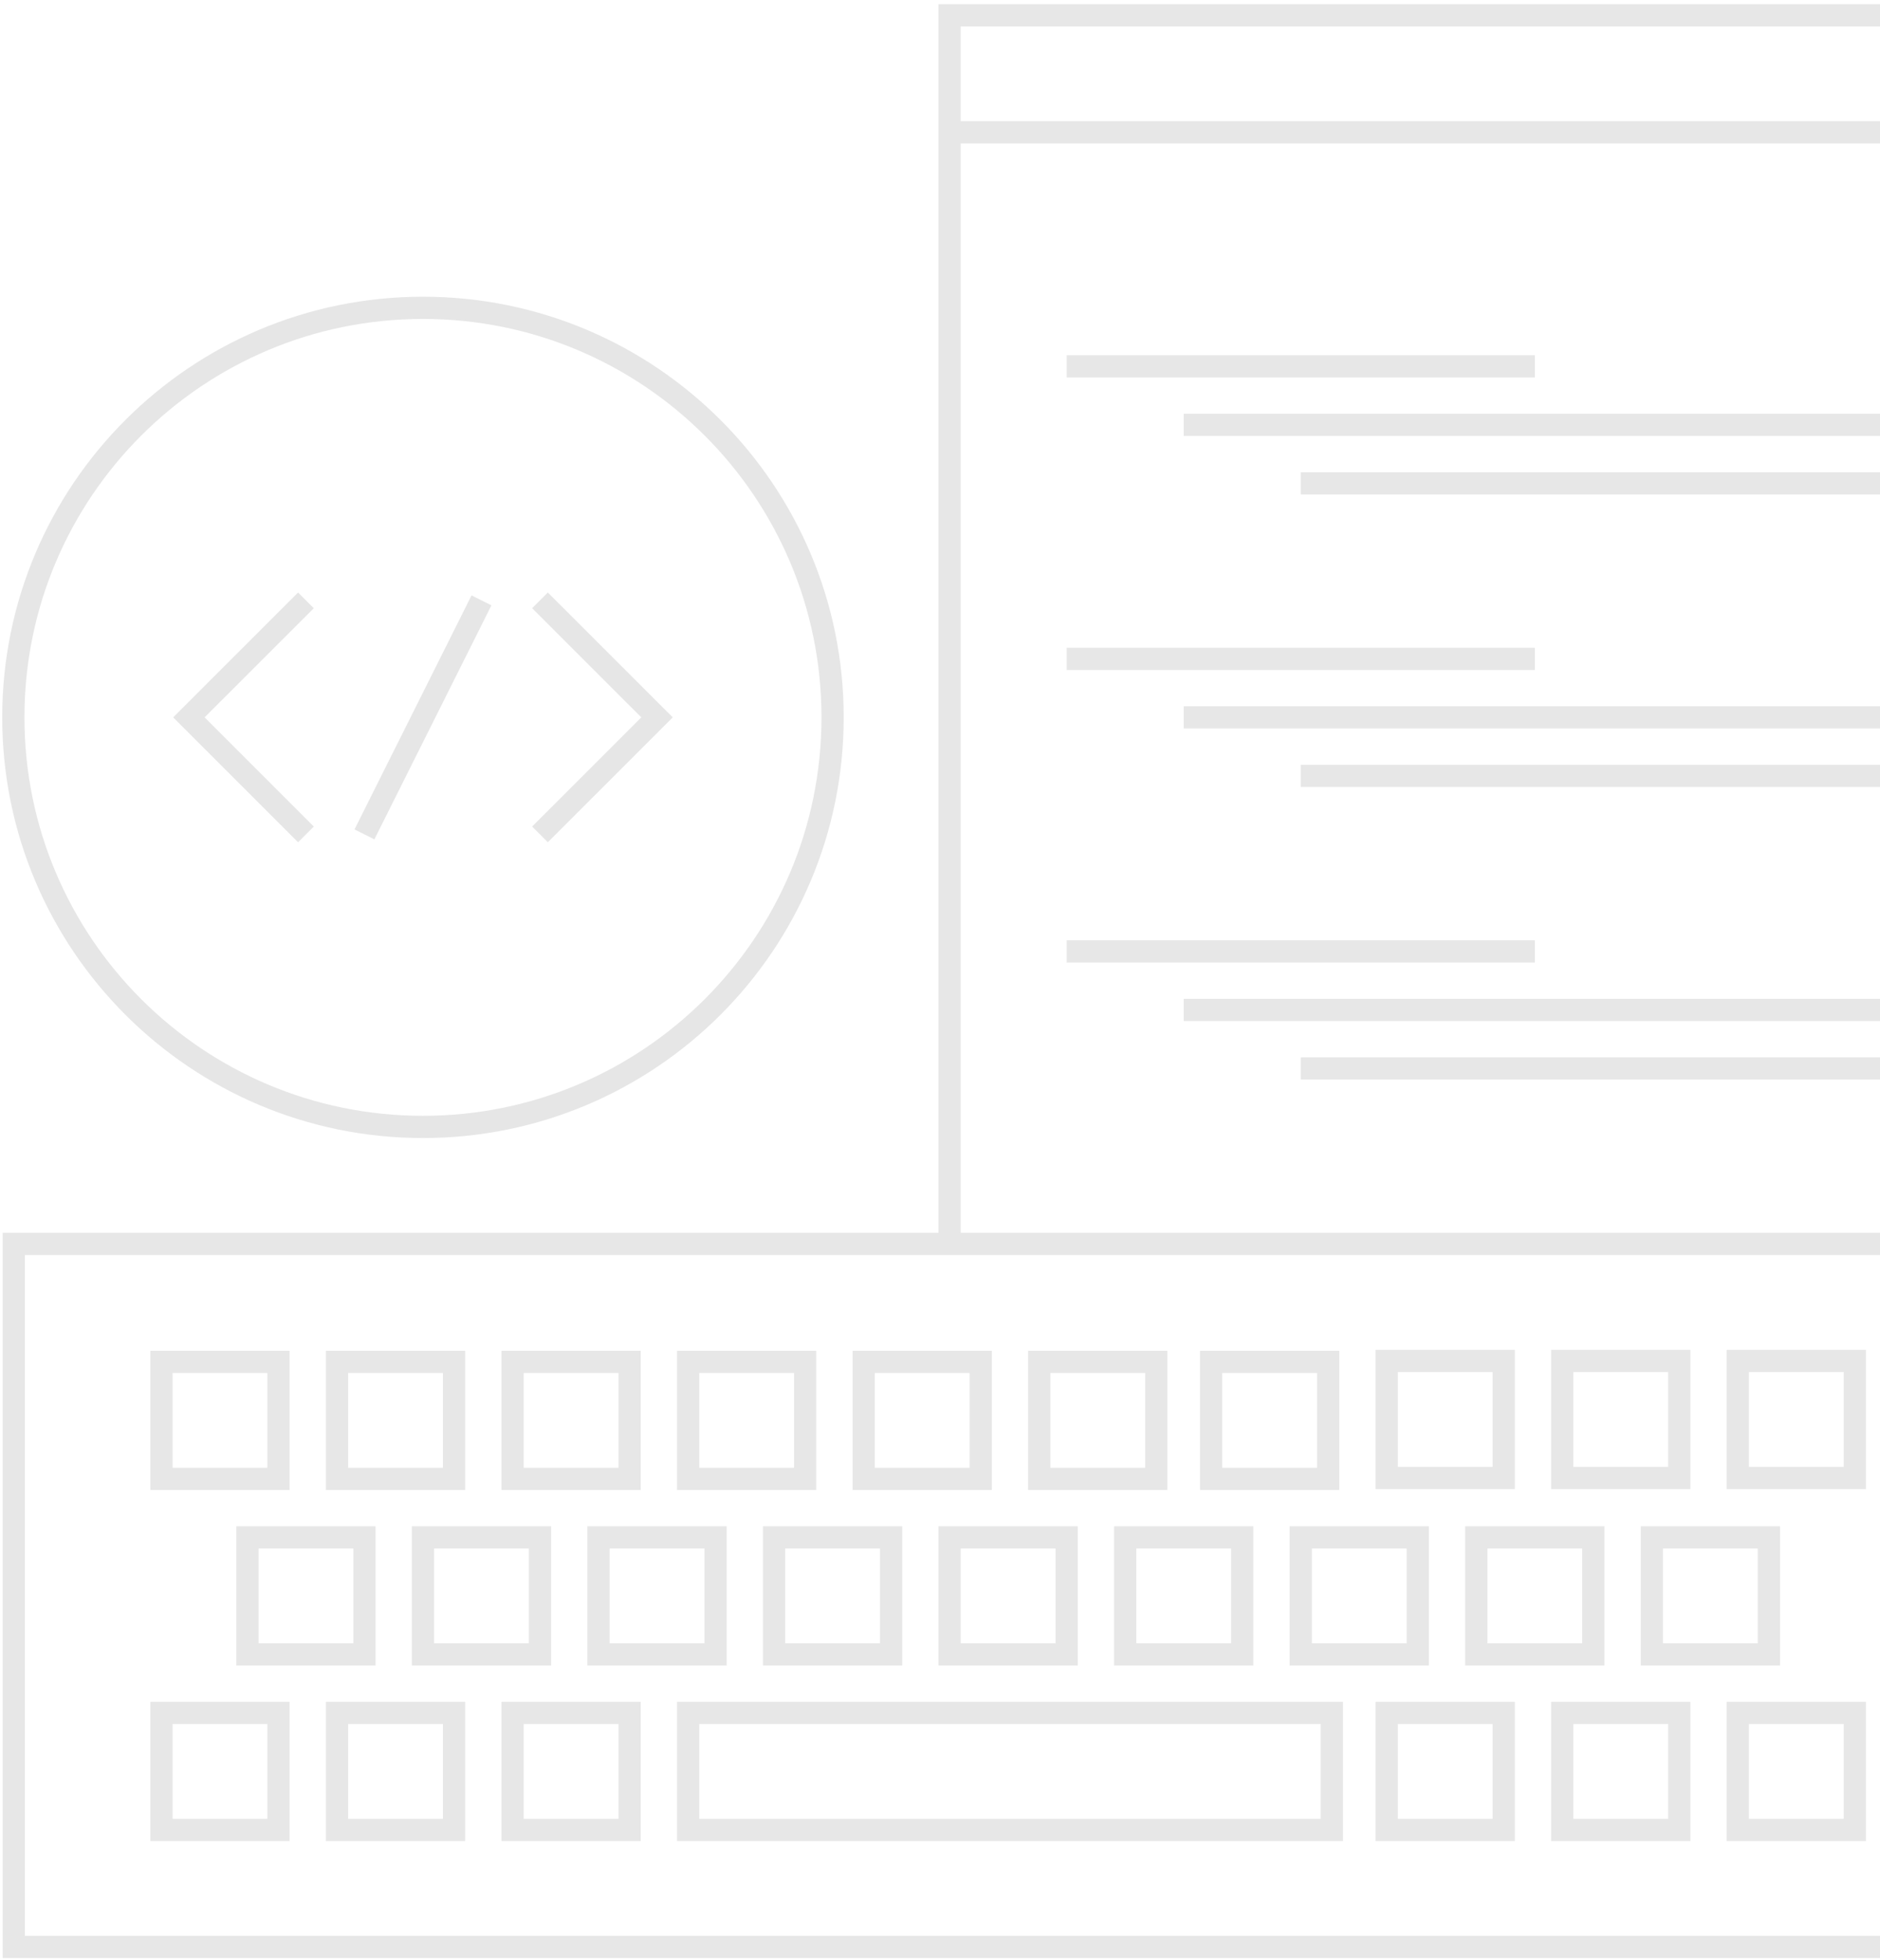 <?xml version="1.0" encoding="UTF-8" standalone="no"?>
<svg width="423px" height="441px" viewBox="0 0 423 441" version="1.1" xmlns="http://www.w3.org/2000/svg" xmlns:xlink="http://www.w3.org/1999/xlink">
    <!-- Generator: Sketch 3.6.1 (26313) - http://www.bohemiancoding.com/sketch -->
    <title>about_bg</title>
    <desc>Created with Sketch.</desc>
    <defs></defs>
    <g id="About" stroke="none" stroke-width="1" fill="none" fill-rule="evenodd">
        <g transform="translate(-977, -60)" id="about_bg" stroke-width="5">
            <g transform="translate(980, 63)">
                <path d="M0.104,435 L447.563,435 L447.563,276.847 L0.104,276.847 L0.104,435 Z" id="Stroke-4" stroke="#E7E7E7"></path>
                <path d="M72.828,329.702 L99.161,329.702 L99.161,303.377 L72.828,303.377 L72.828,329.702 Z" id="Stroke-5" stroke="#E7E7E7"></path>
                <path d="M33.328,329.702 L59.661,329.702 L59.661,303.377 L33.328,303.377 L33.328,329.702 Z" id="Stroke-6" stroke="#E7E7E7"></path>
                <path d="M112.328,329.702 L138.661,329.702 L138.661,303.377 L112.328,303.377 L112.328,329.702 Z" id="Stroke-7" stroke="#E7E7E7"></path>
                <path d="M191.328,329.702 L217.661,329.702 L217.661,303.377 L191.328,303.377 L191.328,329.702 Z" id="Stroke-8" stroke="#E7E7E7"></path>
                <path d="M151.828,329.702 L178.161,329.702 L178.161,303.377 L151.828,303.377 L151.828,329.702 Z" id="Stroke-9" stroke="#E7E7E7"></path>
                <path d="M230.828,329.702 L257.161,329.702 L257.161,303.377 L230.828,303.377 L230.828,329.702 Z" id="Stroke-10" stroke="#E7E7E7"></path>
                <path d="M269.505,329.702 L295.839,329.702 L295.839,303.377 L269.505,303.377 L269.505,329.702 Z" id="Stroke-11" stroke="#E7E7E7"></path>
                <path d="M72.828,408.675 L99.161,408.675 L99.161,382.351 L72.828,382.351 L72.828,408.675 Z" id="Stroke-12" stroke="#E7E7E7"></path>
                <path d="M33.328,408.675 L59.661,408.675 L59.661,382.351 L33.328,382.351 L33.328,408.675 Z" id="Stroke-13" stroke="#E7E7E7"></path>
                <path d="M112.328,408.675 L138.661,408.675 L138.661,382.351 L112.328,382.351 L112.328,408.675 Z" id="Stroke-14" stroke="#E7E7E7"></path>
                <path d="M151.828,408.675 L296.661,408.675 L296.661,382.351 L151.828,382.351 L151.828,408.675 Z" id="Stroke-15" stroke="#E7E7E7"></path>
                <path d="M309.005,408.675 L335.339,408.675 L335.339,382.351 L309.005,382.351 L309.005,408.675 Z" id="Stroke-16" stroke="#E7E7E7"></path>
                <path d="M348.505,408.675 L374.839,408.675 L374.839,382.351 L348.505,382.351 L348.505,408.675 Z" id="Stroke-17" stroke="#E7E7E7"></path>
                <path d="M388.005,408.675 L414.339,408.675 L414.339,382.351 L388.005,382.351 L388.005,408.675 Z" id="Stroke-18" stroke="#E7E7E7"></path>
                <path d="M309.005,329.496 L335.339,329.496 L335.339,303.172 L309.005,303.172 L309.005,329.496 Z" id="Stroke-19" stroke="#E7E7E7"></path>
                <path d="M348.505,329.496 L374.839,329.496 L374.839,303.172 L348.505,303.172 L348.505,329.496 Z" id="Stroke-20" stroke="#E7E7E7"></path>
                <path d="M388.005,329.496 L414.339,329.496 L414.339,303.172 L388.005,303.172 L388.005,329.496 Z" id="Stroke-21" stroke="#E7E7E7"></path>
                <path d="M52.667,369.189 L79,369.189 L79,342.864 L52.667,342.864 L52.667,369.189 Z" id="Stroke-22" stroke="#E7E7E7"></path>
                <path d="M92.167,369.189 L118.5,369.189 L118.5,342.864 L92.167,342.864 L92.167,369.189 Z" id="Stroke-23" stroke="#E7E7E7"></path>
                <path d="M131.667,369.189 L158,369.189 L158,342.864 L131.667,342.864 L131.667,369.189 Z" id="Stroke-24" stroke="#E7E7E7"></path>
                <path d="M171.167,369.189 L197.5,369.189 L197.5,342.864 L171.167,342.864 L171.167,369.189 Z" id="Stroke-25" stroke="#E7E7E7"></path>
                <path d="M210.667,369.189 L237,369.189 L237,342.864 L210.667,342.864 L210.667,369.189 Z" id="Stroke-26" stroke="#E7E7E7"></path>
                <path d="M250.167,369.189 L276.5,369.189 L276.5,342.864 L250.167,342.864 L250.167,369.189 Z" id="Stroke-27" stroke="#E7E7E7"></path>
                <path d="M289.667,369.189 L316,369.189 L316,342.864 L289.667,342.864 L289.667,369.189 Z" id="Stroke-28" stroke="#E7E7E7"></path>
                <path d="M329.167,369.189 L355.5,369.189 L355.5,342.864 L329.167,342.864 L329.167,369.189 Z" id="Stroke-29" stroke="#E7E7E7"></path>
                <path d="M368.667,369.189 L395,369.189 L395,342.864 L368.667,342.864 L368.667,369.189 Z" id="Stroke-30" stroke="#E7E7E7"></path>
                <path d="M210.667,276.847 L210.667,0.44 L474,0.44 L474,355.821 L447.561,355.821" id="Stroke-31" stroke="#E7E7E7"></path>
                <path d="M210.667,26.764 L474,26.764" id="Stroke-32" stroke="#E7E7E7"></path>
                <path d="M237,79.413 L342.333,79.413" id="Stroke-33" stroke="#E7E7E7"></path>
                <path d="M263.333,92.575 L447.667,92.575" id="Stroke-34" stroke="#E7E7E7"></path>
                <path d="M289.667,105.738 L421.333,105.738" id="Stroke-35" stroke="#E7E7E7"></path>
                <path d="M237,145.225 L342.333,145.225" id="Stroke-36" stroke="#E7E7E7"></path>
                <path d="M263.333,158.387 L447.667,158.387" id="Stroke-37" stroke="#E7E7E7"></path>
                <path d="M289.667,171.549 L421.333,171.549" id="Stroke-38" stroke="#E7E7E7"></path>
                <path d="M237,211.036 L342.333,211.036" id="Stroke-39" stroke="#E7E7E7"></path>
                <path d="M263.333,224.198 L447.667,224.198" id="Stroke-40" stroke="#E7E7E7"></path>
                <path d="M289.667,237.36 L421.333,237.36" id="Stroke-41" stroke="#E7E7E7"></path>
                <g id="Group-52" transform="translate(0, 65.811)" stroke="#E6E6E6">
                    <path d="M184.333,92.575 C184.333,143.461 143.069,184.711 92.167,184.711 C41.264,184.711 0,143.461 0,92.575 C0,41.69 41.264,0.44 92.167,0.44 C143.069,0.44 184.333,41.69 184.333,92.575 L184.333,92.575 Z" id="Stroke-44"></path>
                    <path d="M65.833,118.9 L39.5,92.575 L65.833,66.251" id="Stroke-46"></path>
                    <path d="M118.5,66.251 L144.833,92.575 L118.5,118.9" id="Stroke-48"></path>
                    <path d="M105.333,66.251 L79,118.9" id="Stroke-50"></path>
                </g>
            </g>
        </g>
    </g>
</svg>
